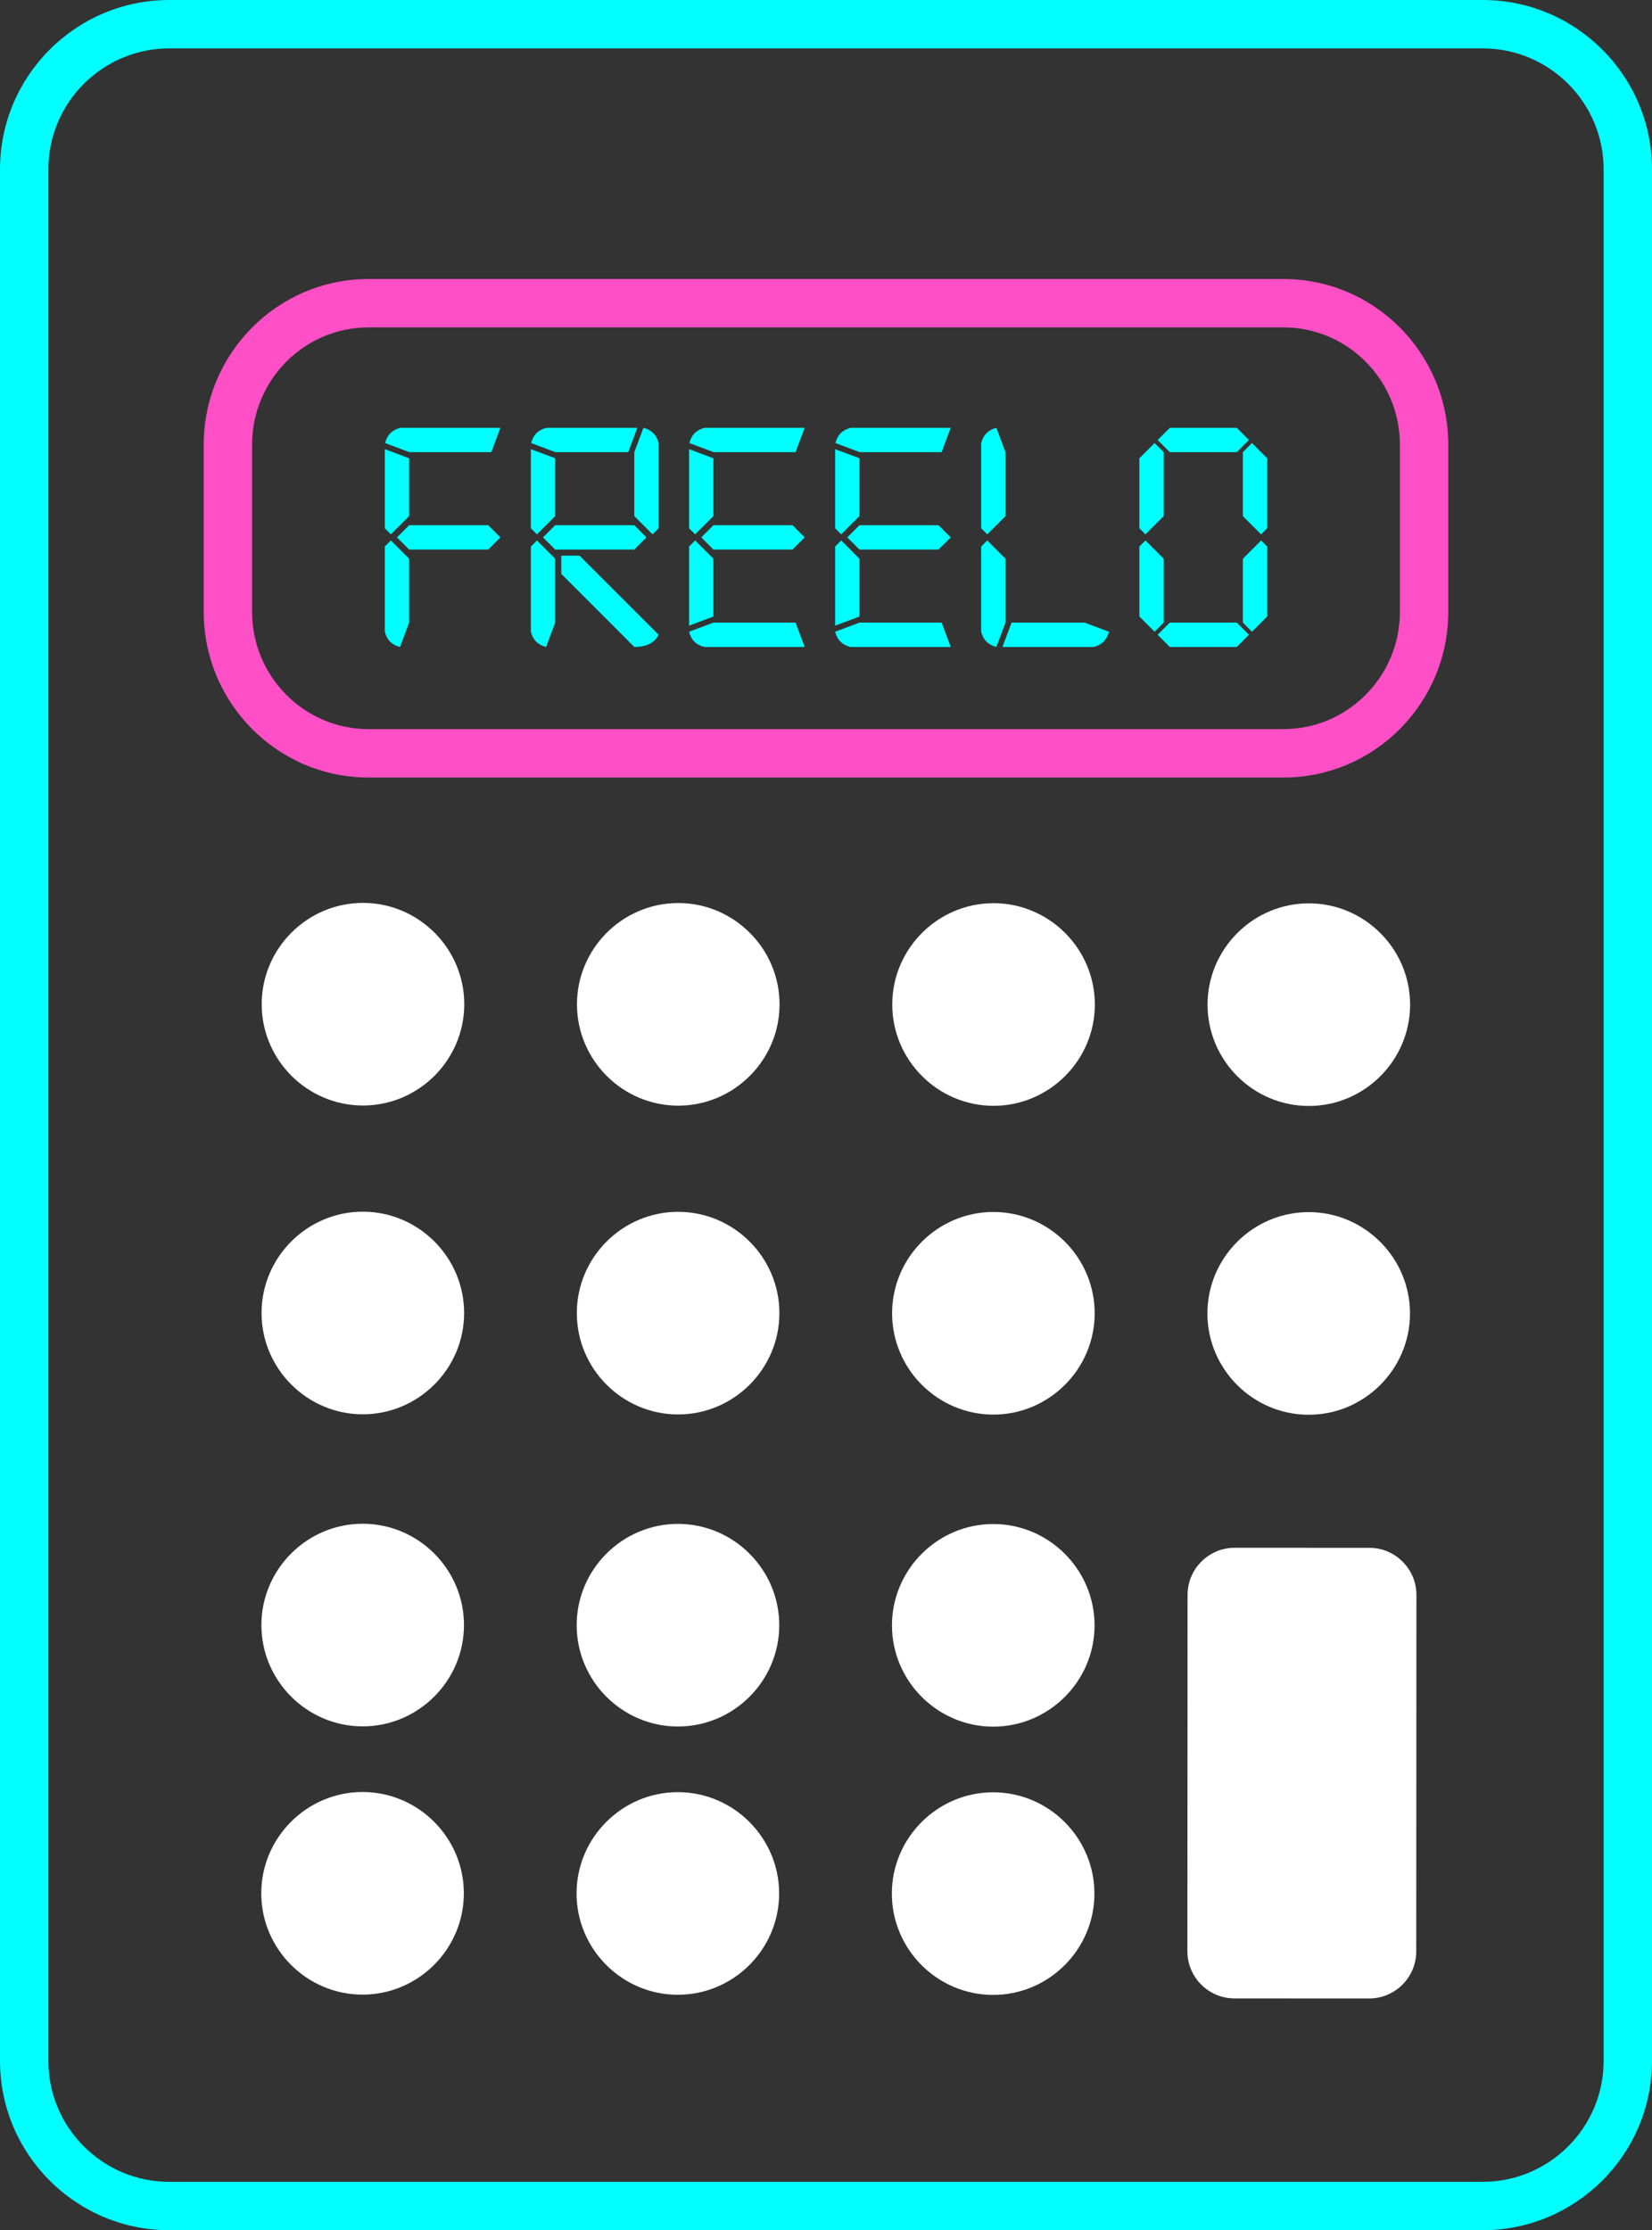 <?xml version="1.0" encoding="utf-8"?>
<!-- Generator: Adobe Illustrator 16.0.3, SVG Export Plug-In . SVG Version: 6.00 Build 0)  -->
<!DOCTYPE svg PUBLIC "-//W3C//DTD SVG 1.1//EN" "http://www.w3.org/Graphics/SVG/1.1/DTD/svg11.dtd">
<svg version="1.1" id="Capa_1" xmlns="http://www.w3.org/2000/svg" xmlns:xlink="http://www.w3.org/1999/xlink" x="0px" y="0px"
	 width="136.617px" height="184.396px" viewBox="-2 -2 136.617 184.396" enable-background="new -2 -2 136.617 184.396"
	 xml:space="preserve">
<rect x="-2" y="-2" width="136.617" height="184.396" fill="#333333" stroke="none"/>
<g id="Background">
</g>
<path fill="#FFFFFF" stroke="#FFFFFF" stroke-miterlimit="10" d="M28.014,88.905L28.014,88.905c-4.332-0.002-7.875-3.548-7.873-7.88
	l0,0c0.002-4.332,3.548-7.875,7.88-7.873l0,0c4.332,0.001,7.875,3.548,7.873,7.88l0,0C35.892,85.365,32.346,88.908,28.014,88.905z"
	/>
<g>
	<path fill="#FFFFFF" stroke="#FFFFFF" stroke-miterlimit="10" d="M54.087,88.917L54.087,88.917
		c-4.332-0.002-7.875-3.548-7.873-7.88l0,0c0.002-4.332,3.548-7.875,7.88-7.873l0,0c4.332,0.002,7.875,3.548,7.873,7.88l0,0
		C61.965,85.377,58.419,88.919,54.087,88.917z"/>
</g>
<g>
	<path fill="#FFFFFF" stroke="#FFFFFF" stroke-miterlimit="10" d="M80.161,88.93L80.161,88.93c-4.332-0.003-7.875-3.549-7.873-7.881
		l0,0c0.002-4.332,3.548-7.875,7.88-7.873l0,0c4.332,0.003,7.875,3.549,7.873,7.881l0,0C88.039,85.389,84.492,88.932,80.161,88.93z"
		/>
</g>
<g>
	<path fill="#FFFFFF" stroke="#FFFFFF" stroke-miterlimit="10" d="M106.234,88.942L106.234,88.942
		c-4.332-0.002-7.875-3.548-7.873-7.88l0,0c0.002-4.332,3.548-7.875,7.88-7.873l0,0c4.331,0.002,7.875,3.548,7.872,7.88l0,0
		C114.111,85.401,110.566,88.944,106.234,88.942z"/>
</g>
<g>
	<path fill="#FFFFFF" stroke="#FFFFFF" stroke-miterlimit="10" d="M28.002,114.436L28.002,114.436
		c-4.332-0.002-7.875-3.548-7.873-7.88l0,0c0.002-4.332,3.548-7.875,7.88-7.873l0,0c4.332,0.002,7.875,3.549,7.873,7.88l0,0
		C35.88,110.895,32.334,114.438,28.002,114.436z"/>
</g>
<g>
	<path fill="#FFFFFF" stroke="#FFFFFF" stroke-miterlimit="10" d="M54.075,114.448L54.075,114.448
		c-4.332-0.003-7.875-3.549-7.873-7.881l0,0c0.002-4.332,3.548-7.874,7.88-7.872l0,0c4.332,0.002,7.875,3.548,7.873,7.88l0,0
		C61.953,110.907,58.407,114.45,54.075,114.448z"/>
</g>
<g>
	<path fill="#FFFFFF" stroke="#FFFFFF" stroke-miterlimit="10" d="M80.148,114.46L80.148,114.46
		c-4.332-0.002-7.875-3.548-7.873-7.88l0,0c0.002-4.332,3.549-7.875,7.881-7.873l0,0c4.332,0.002,7.875,3.548,7.871,7.88l0,0
		C88.025,110.919,84.48,114.462,80.148,114.46z"/>
</g>
<g>
	<path fill="#FFFFFF" stroke="#FFFFFF" stroke-miterlimit="10" d="M27.99,140.237L27.99,140.237
		c-4.332-0.002-7.875-3.548-7.873-7.88l0,0c0.002-4.332,3.548-7.875,7.88-7.873l0,0c4.332,0.002,7.875,3.548,7.873,7.881l0,0
		C35.868,136.697,32.322,140.239,27.99,140.237z"/>
</g>
<g>
	<path fill="#FFFFFF" stroke="#FFFFFF" stroke-miterlimit="10" d="M54.063,140.249L54.063,140.249
		c-4.332-0.001-7.875-3.548-7.873-7.88l0,0c0.002-4.332,3.548-7.874,7.88-7.872l0,0c4.332,0.002,7.875,3.548,7.873,7.88l0,0
		C61.941,136.709,58.395,140.252,54.063,140.249z"/>
</g>
<g>
	<path fill="#FFFFFF" stroke="#FFFFFF" stroke-miterlimit="10" d="M80.137,140.261L80.137,140.261
		c-4.332-0.002-7.875-3.548-7.873-7.88l0,0c0.004-4.332,3.549-7.875,7.881-7.873l0,0c4.332,0.003,7.875,3.55,7.873,7.882l0,0
		C88.016,136.721,84.469,140.264,80.137,140.261z"/>
</g>
<g>
	<path fill="#FFFFFF" stroke="#FFFFFF" stroke-miterlimit="10" d="M27.979,162.418L27.979,162.418
		c-4.332-0.002-7.875-3.548-7.873-7.88l0,0c0.002-4.332,3.548-7.875,7.88-7.873l0,0c4.332,0.002,7.875,3.549,7.873,7.88l0,0
		C35.857,158.877,32.312,162.42,27.979,162.418z"/>
</g>
<g>
	<path fill="#FFFFFF" stroke="#FFFFFF" stroke-miterlimit="10" d="M54.053,162.43L54.053,162.43
		c-4.332-0.003-7.875-3.549-7.873-7.881l0,0c0.002-4.332,3.548-7.874,7.88-7.872l0,0c4.332,0.003,7.874,3.549,7.873,7.881l0,0
		C61.931,158.89,58.385,162.432,54.053,162.43z"/>
</g>
<g>
	<path fill="#FFFFFF" stroke="#FFFFFF" stroke-miterlimit="10" d="M80.126,162.442L80.126,162.442
		c-4.332-0.002-7.874-3.548-7.872-7.88l0,0c0.002-4.332,3.548-7.875,7.88-7.873l0,0c4.332,0.002,7.875,3.548,7.873,7.88l0,0
		C88.004,158.901,84.458,162.444,80.126,162.442z"/>
</g>
<g>
	<path fill="#FFFFFF" stroke="#FFFFFF" stroke-miterlimit="10" d="M106.223,114.473L106.223,114.473
		c-4.332-0.002-7.875-3.55-7.873-7.881l0,0c0.002-4.333,3.549-7.875,7.881-7.873l0,0c4.332,0.003,7.875,3.549,7.873,7.881l0,0
		C114.102,110.932,110.555,114.475,106.223,114.473z"/>
</g>
<path fill="#FFFFFF" stroke="#FFFFFF" stroke-miterlimit="10" d="M111.225,162.735l-11.136-0.005
	c-1.875-0.001-3.396-1.521-3.394-3.396l0.014-29.469c0.001-1.875,1.521-3.395,3.396-3.394l11.136,0.005
	c1.875,0.001,3.396,1.521,3.394,3.396l-0.014,29.468C114.62,161.217,113.1,162.736,111.225,162.735z"/>
<path fill="#00FFFF" d="M120.617,182.396H12c-7.72,0-14-6.28-14-14V12C-2,4.28,4.28-2,12-2h108.617c7.72,0,14,6.28,14,14v156.396
	C134.617,176.116,128.337,182.396,120.617,182.396z M12,2C6.486,2,2,6.486,2,12v156.396c0,5.514,4.486,10,10,10h108.617
	c5.514,0,10-4.486,10-10V12c0-5.514-4.486-10-10-10H12z"/>
<path fill="#FF4FC6" d="M104.143,62.286H28.474c-7.514,0-13.627-6.146-13.627-13.699V34.769c0-7.554,6.113-13.699,13.627-13.699
	h75.668c7.514,0,13.627,6.146,13.627,13.699v13.817C117.77,56.14,111.656,62.286,104.143,62.286z M28.474,25.07
	c-5.308,0-9.627,4.351-9.627,9.699v13.817c0,5.348,4.319,9.699,9.627,9.699h75.668c5.309,0,9.627-4.351,9.627-9.699V34.769
	c0-5.348-4.318-9.699-9.627-9.699"/>
<g>
	<path fill="#00FFFF" d="M31.836,35.89v4.781l-1.51,1.51l-0.503-0.503v-6.542L31.836,35.89z M31.836,44.194v5.284l-0.755,2.013
		c-0.671-0.167-1.09-0.587-1.258-1.258v-7.045l0.503-0.503L31.836,44.194z M38.63,35.387h-6.769l-2.013-0.755
		c0.167-0.671,0.587-1.09,1.258-1.258h8.278L38.63,35.387z M38.378,41.426l1.006,1.006l-1.006,1.006h-6.542l-1.006-1.006
		l1.006-1.006H38.378z"/>
	<path fill="#00FFFF" d="M43.914,35.89v4.781l-1.51,1.51l-0.503-0.503v-6.542L43.914,35.89z M43.914,44.194v5.284l-0.755,2.013
		c-0.671-0.167-1.09-0.587-1.258-1.258v-7.045l0.503-0.503L43.914,44.194z M49.953,35.387h-6.014l-2.013-0.755
		c0.167-0.671,0.587-1.09,1.258-1.258h7.523L49.953,35.387z M50.456,41.426l1.006,1.006l-1.006,1.006h-6.542l-1.006-1.006
		l1.006-1.006H50.456z M44.417,43.942h1.51l6.542,6.542c-0.336,0.671-1.007,1.006-2.013,1.006l-6.039-6.039V43.942z M50.456,40.671
		v-5.284l0.755-2.013c0.671,0.168,1.09,0.587,1.258,1.258v7.045l-0.503,0.503L50.456,40.671z"/>
	<path fill="#00FFFF" d="M56.998,35.89v4.781l-1.51,1.51l-0.503-0.503v-6.542L56.998,35.89z M54.985,49.73v-6.542l0.503-0.503
		l1.51,1.51v4.781L54.985,49.73z M64.547,51.491h-8.304c-0.671-0.167-1.09-0.587-1.258-1.258l2.013-0.755h6.794L64.547,51.491z
		 M63.792,35.387h-6.769l-2.013-0.755c0.167-0.671,0.587-1.09,1.258-1.258h8.278L63.792,35.387z M63.541,41.426l1.006,1.006
		l-1.006,1.006h-6.542l-1.006-1.006l1.006-1.006H63.541z"/>
	<path fill="#00FFFF" d="M69.077,35.89v4.781l-1.51,1.51l-0.504-0.503v-6.542L69.077,35.89z M67.063,49.73v-6.542l0.504-0.503
		l1.51,1.51v4.781L67.063,49.73z M76.626,51.491h-8.304c-0.672-0.167-1.091-0.587-1.259-1.258l2.014-0.755h6.794L76.626,51.491z
		 M75.871,35.387h-6.77l-2.013-0.755c0.168-0.671,0.587-1.09,1.258-1.258h8.279L75.871,35.387z M75.619,41.426l1.007,1.006
		l-1.007,1.006h-6.542l-1.007-1.006l1.007-1.006H75.619z"/>
	<path fill="#00FFFF" d="M79.645,42.181l-0.504-0.503v-7.045c0.168-0.671,0.587-1.09,1.259-1.258l0.755,2.013v5.284L79.645,42.181z
		 M81.154,44.194v5.284l-0.755,2.013c-0.672-0.167-1.091-0.587-1.259-1.258v-7.045l0.504-0.503L81.154,44.194z M81.657,49.478h6.039
		l2.013,0.755c-0.168,0.671-0.587,1.091-1.258,1.258h-7.549L81.657,49.478z"/>
	<path fill="#00FFFF" d="M92.729,42.181l-0.504-0.503V35.89l1.259-1.258l0.755,0.755v5.284L92.729,42.181z M94.239,44.194v5.284
		l-0.755,0.755l-1.259-1.258v-5.788l0.504-0.503L94.239,44.194z M100.278,35.387h-5.536l-1.007-1.007l1.007-1.006h5.536l1.006,1.006
		L100.278,35.387z M101.284,50.485l-1.006,1.006h-5.536l-1.007-1.006l1.007-1.007h5.536L101.284,50.485z M100.781,40.671v-5.284
		l0.755-0.755l1.258,1.258v5.788l-0.503,0.503L100.781,40.671z M102.291,42.684l0.503,0.503v5.788l-1.258,1.258l-0.755-0.755v-5.284
		L102.291,42.684z"/>
</g>
</svg>
